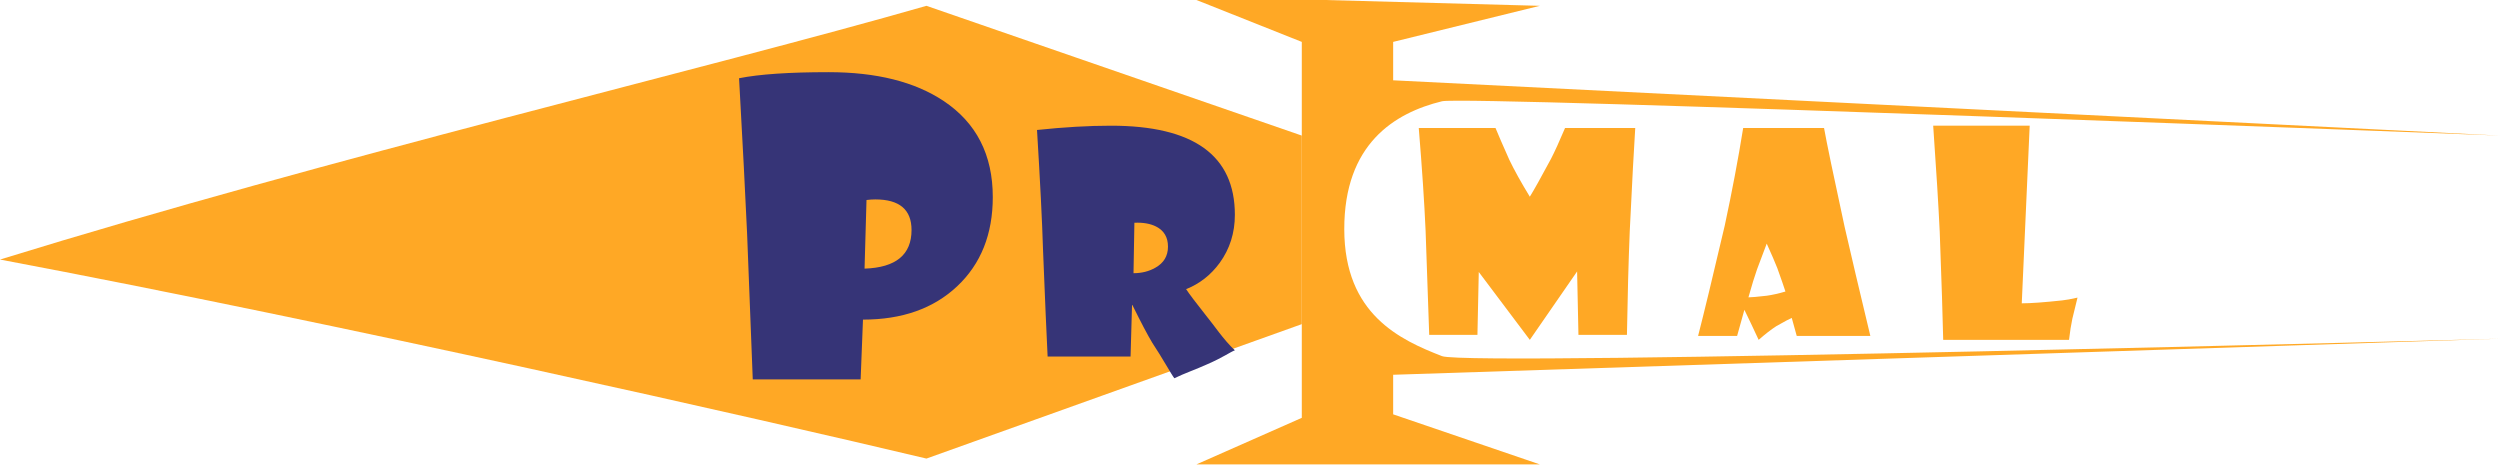 <svg width="400" height="75" viewBox="0 0 400 75" fill="none" xmlns="http://www.w3.org/2000/svg">
<path d="M400 21.695C400 21.695 234.451 15.293 230.726 16.201C223.091 18.063 215.062 23.06 215.084 36.685C215.105 50.311 224.022 54.376 230.726 56.983C235.036 58.659 400 54.19 400 54.19L222.905 59.963V66.294L246.369 74.302H211.928H191.434L208.287 66.853V51.862V36.685V21.695V6.704L191.434 0H211.928L246.369 0.931L222.905 6.704V12.849L400 21.695Z" fill="#FFA825"/>
<path d="M208.287 36.685V21.695L148.231 0.931C113.222 10.987 53.073 25.14 0 41.527C54.749 51.862 121.601 67.039 148.231 73.371L208.287 51.862V36.685Z" fill="#FFA825"/>
<path d="M261.639 20.484C261.439 23.501 261.146 29.002 260.76 36.988C260.56 41.901 260.41 47.431 260.31 53.579H252.551L252.337 43.431L244.771 54.376L236.604 43.517L236.39 53.579H228.674C228.574 50.29 228.381 44.731 228.095 36.902C227.895 32.392 227.53 26.919 227.002 20.484H239.283C239.712 21.533 240.448 23.228 241.491 25.569C242.291 27.235 243.384 29.203 244.771 31.473C245.385 30.496 246.514 28.478 248.157 25.418C248.743 24.283 249.493 22.639 250.407 20.484H261.639Z" fill="#FFA825"/>
<path d="M299.255 53.748H287.477L286.681 50.868C286.351 50.998 285.525 51.438 284.204 52.189C283.358 52.737 282.418 53.467 281.384 54.376L280.156 51.756C279.912 51.236 279.561 50.507 279.102 49.569L277.939 53.748H271.695C272.613 50.182 274.035 44.299 275.958 36.098C277.135 30.612 278.118 25.407 278.908 20.484H291.848C292.25 22.751 293.348 28.028 295.143 36.315C296.133 40.646 297.504 46.457 299.255 53.748ZM285.669 46.645C285.425 45.88 284.994 44.638 284.377 42.92C284.003 41.967 283.437 40.653 282.676 38.979C282.346 39.816 281.829 41.188 281.126 43.093C280.738 44.191 280.279 45.684 279.748 47.576C280.178 47.576 281.154 47.49 282.676 47.316C283.595 47.186 284.592 46.963 285.669 46.645Z" fill="#FFA825"/>
<path d="M332.402 47.617C332.254 48.212 331.98 49.334 331.579 50.985C331.371 51.952 331.193 53.082 331.045 54.376H310.913C310.838 50.881 310.653 45.126 310.357 37.11C310.164 33.005 309.815 27.339 309.311 20.112H324.75L323.482 48.532C324.92 48.532 327.078 48.375 329.955 48.063C330.548 48.004 331.364 47.855 332.402 47.617Z" fill="#FFA825"/>
<path d="M197.579 34.366C197.579 37.261 196.77 39.826 195.151 42.06C193.721 44.011 191.93 45.411 189.777 46.261C190.232 46.969 191.356 48.456 193.148 50.721C194.044 51.76 195.741 54.353 197.579 56.052C196.841 56.32 195.662 57.201 193.148 58.287C191.388 59.089 189.452 59.751 187.896 60.521C187.44 59.955 185.927 57.188 184.355 54.828C183.632 53.632 182.572 51.618 181.173 48.787H181.126L180.89 57.047H167.619C167.446 53.616 167.203 47.961 166.888 40.078C166.747 35.436 166.425 29.009 165.922 20.796C170.243 20.34 174.188 20.112 177.755 20.112C190.971 20.112 197.579 24.863 197.579 34.366ZM186.877 39.464C186.877 37.969 186.249 36.9 184.992 36.255C184.064 35.782 182.902 35.578 181.503 35.641L181.361 43.712C182.666 43.712 183.829 43.421 184.85 42.839C186.202 42.084 186.877 40.959 186.877 39.464Z" fill="#363477"/>
<path d="M158.845 31.53C158.845 37.47 156.945 42.229 153.145 45.806C149.365 49.361 144.342 51.139 138.077 51.139L137.702 60.708H120.442L119.534 37.334C119.262 31.311 118.834 23.039 118.25 12.518C121.507 11.87 126.279 11.546 132.565 11.546C140.229 11.546 146.368 13.083 150.983 16.157C156.225 19.65 158.845 24.775 158.845 31.53ZM145.846 36.801C145.846 33.538 143.914 31.907 140.051 31.907C139.591 31.907 139.122 31.938 138.641 32.001L138.328 42.981C143.34 42.814 145.846 40.754 145.846 36.801Z" fill="#363477"/>
</svg>
